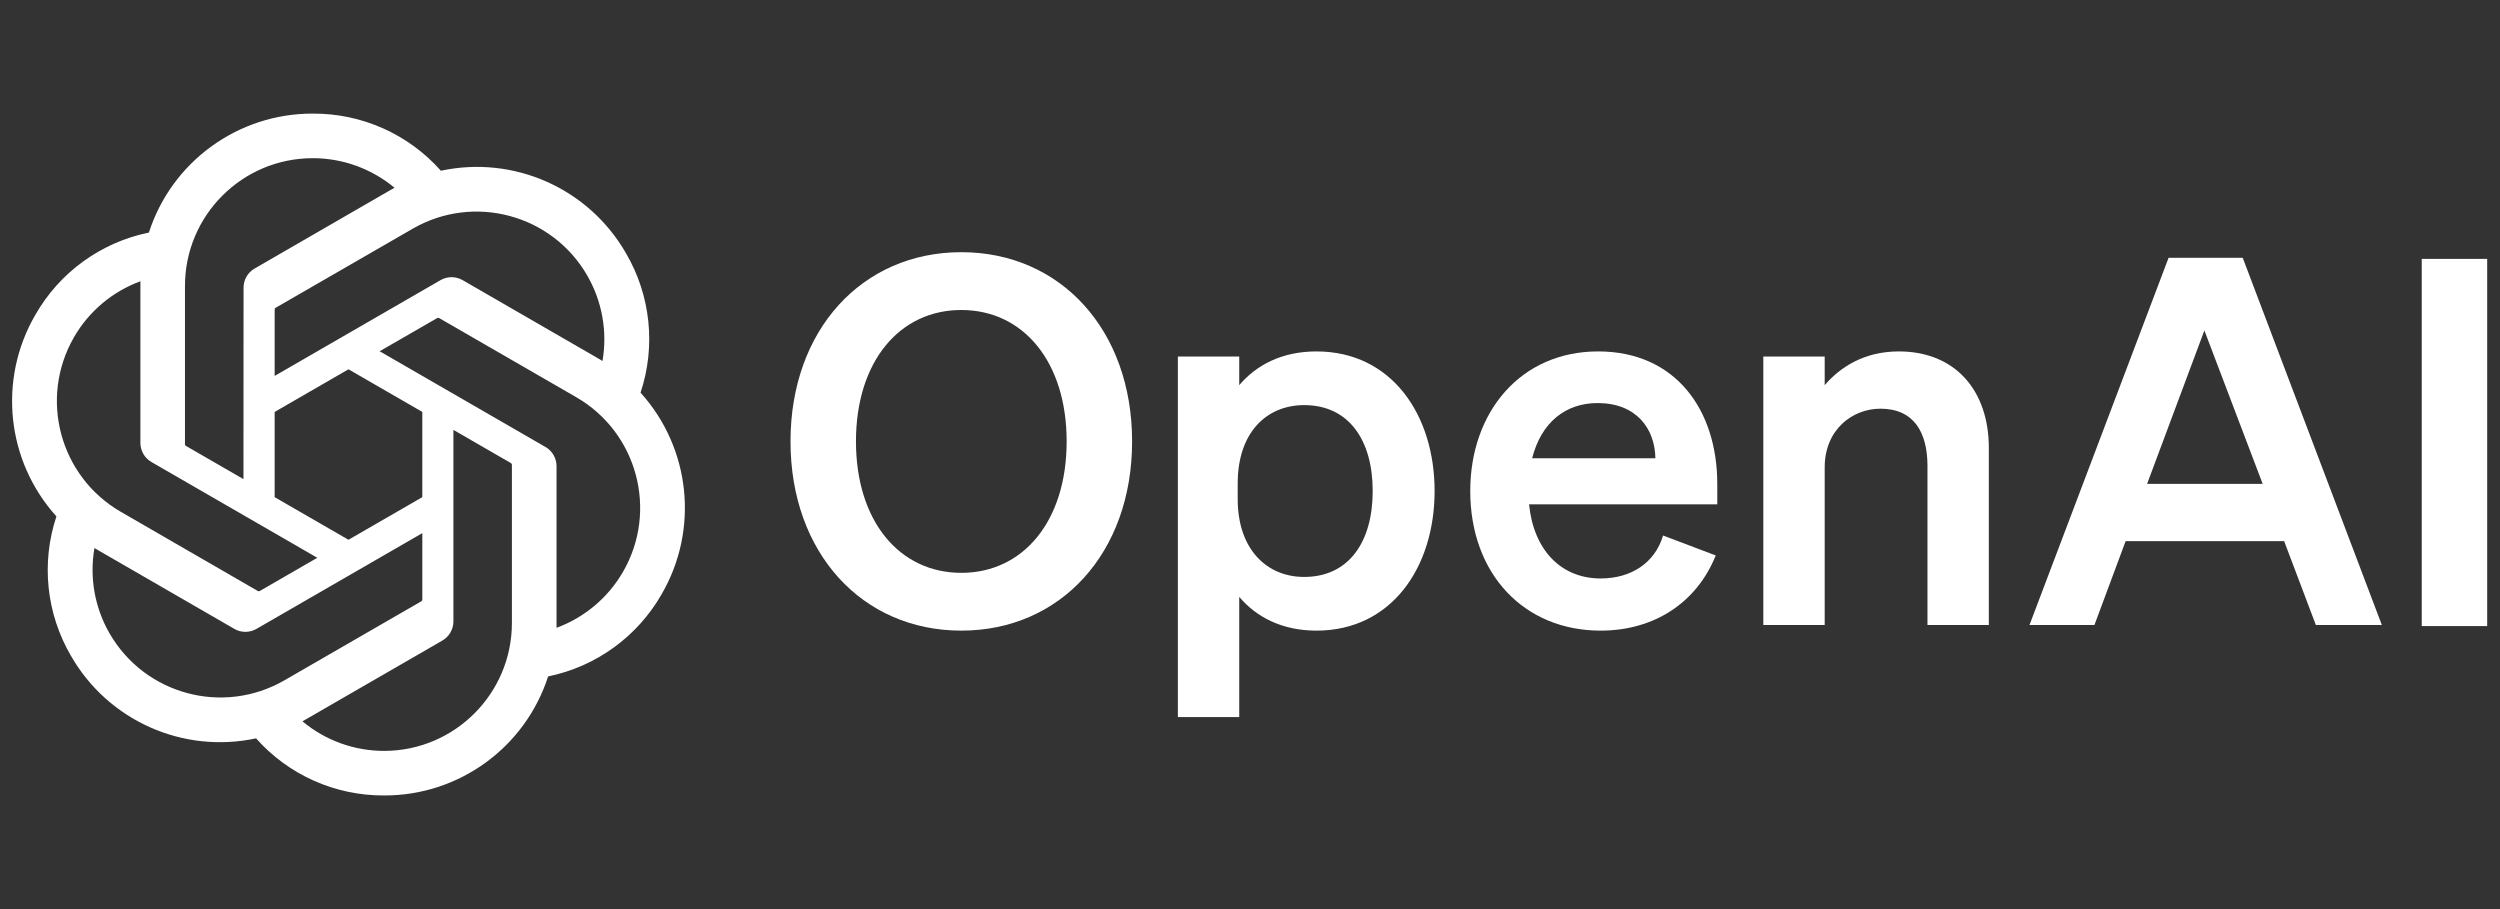 <svg width="88" height="32" viewBox="0 0 88 32" fill="none" xmlns="http://www.w3.org/2000/svg">
<rect x="0" y="0" width="88" height="32" fill="#333333" stroke="none"/>
<path d="M27.826 15.538C27.826 19.462 30.346 22.198 33.838 22.198C37.33 22.198 39.85 19.462 39.85 15.538C39.85 11.614 37.33 8.877 33.838 8.877C30.346 8.877 27.826 11.614 27.826 15.538ZM37.546 15.538C37.546 18.346 36.016 20.164 33.838 20.164C31.66 20.164 30.13 18.346 30.13 15.538C30.13 12.73 31.66 10.912 33.838 10.912C36.016 10.912 37.546 12.73 37.546 15.538Z" fill="white"/>
<path d="M46.339 22.198C48.985 22.198 50.498 19.966 50.498 17.284C50.498 14.602 48.985 12.37 46.339 12.37C45.115 12.37 44.215 12.856 43.621 13.558V12.55H41.461V25.241H43.621V21.01C44.215 21.712 45.115 22.198 46.339 22.198ZM43.567 17.014C43.567 15.232 44.575 14.26 45.907 14.26C47.473 14.26 48.319 15.484 48.319 17.284C48.319 19.084 47.473 20.308 45.907 20.308C44.575 20.308 43.567 19.318 43.567 17.572V17.014Z" fill="white"/>
<path d="M56.343 22.198C58.234 22.198 59.728 21.208 60.394 19.552L58.54 18.85C58.252 19.822 57.406 20.362 56.343 20.362C54.957 20.362 53.985 19.372 53.823 17.752H60.448V17.032C60.448 14.44 58.99 12.37 56.254 12.37C53.517 12.37 51.753 14.512 51.753 17.284C51.753 20.2 53.643 22.198 56.343 22.198ZM56.236 14.188C57.604 14.188 58.252 15.088 58.27 16.132H53.931C54.255 14.854 55.119 14.188 56.236 14.188Z" fill="white"/>
<path d="M62.069 22H64.229V16.456C64.229 15.106 65.219 14.386 66.191 14.386C67.379 14.386 67.847 15.232 67.847 16.402V22H70.007V15.772C70.007 13.738 68.819 12.37 66.839 12.37C65.615 12.37 64.769 12.928 64.229 13.558V12.55H62.069V22Z" fill="white"/>
<path d="M76.334 9.075L71.438 22H73.724L74.822 19.048H80.402L81.518 22H83.841L78.944 9.075H76.334ZM77.594 11.632L79.646 17.032H75.578L77.594 11.632Z" fill="white"/>
<path d="M87.549 9.113H85.245V22.038H87.549V9.113Z" fill="white"/>
<path d="M22.547 13.822C23.091 12.188 22.904 10.398 22.033 8.911C20.723 6.631 18.091 5.458 15.519 6.01C14.376 4.721 12.732 3.988 11.009 3.999C8.381 3.993 6.049 5.685 5.241 8.186C3.552 8.531 2.095 9.588 1.242 11.086C-0.077 13.36 0.224 16.227 1.986 18.177C1.442 19.812 1.629 21.602 2.5 23.089C3.81 25.369 6.442 26.542 9.013 25.99C10.156 27.278 11.801 28.011 13.524 28C16.153 28.007 18.486 26.313 19.294 23.81C20.983 23.464 22.44 22.407 23.293 20.91C24.611 18.636 24.309 15.771 22.547 13.821L22.547 13.822ZM13.525 26.432C12.473 26.433 11.453 26.065 10.646 25.39C10.682 25.371 10.746 25.336 10.787 25.31L15.567 22.55C15.811 22.411 15.961 22.151 15.96 21.87V15.132L17.98 16.298C18.001 16.309 18.016 16.33 18.019 16.354V21.933C18.016 24.415 16.006 26.426 13.525 26.432ZM3.861 22.304C3.334 21.393 3.144 20.326 3.325 19.29C3.36 19.311 3.423 19.349 3.467 19.375L8.246 22.135C8.488 22.277 8.788 22.277 9.031 22.135L14.866 18.766V21.099C14.868 21.123 14.856 21.146 14.838 21.161L10.007 23.95C7.855 25.189 5.106 24.453 3.862 22.304H3.861ZM2.603 11.871C3.129 10.959 3.957 10.262 4.944 9.9C4.944 9.941 4.942 10.014 4.942 10.065V15.586C4.941 15.866 5.091 16.127 5.334 16.265L11.169 19.634L9.149 20.8C9.129 20.814 9.103 20.816 9.081 20.806L4.249 18.014C2.102 16.771 1.365 14.023 2.603 11.872L2.603 11.871ZM19.199 15.733L13.364 12.364L15.384 11.199C15.405 11.185 15.43 11.183 15.453 11.193L20.285 13.982C22.436 15.225 23.173 17.977 21.93 20.128C21.404 21.039 20.576 21.736 19.59 22.099V16.413C19.592 16.133 19.443 15.873 19.2 15.733H19.199ZM21.209 12.708C21.174 12.686 21.112 12.649 21.068 12.623L16.288 9.863C16.046 9.721 15.746 9.721 15.503 9.863L9.668 13.232V10.899C9.667 10.875 9.678 10.852 9.697 10.837L14.528 8.05C16.68 6.809 19.431 7.547 20.672 9.7C21.196 10.609 21.386 11.674 21.208 12.708H21.209ZM8.57 16.865L6.55 15.699C6.528 15.688 6.514 15.668 6.511 15.643V10.064C6.512 7.58 8.527 5.567 11.012 5.568C12.062 5.568 13.079 5.937 13.887 6.609C13.851 6.629 13.788 6.664 13.745 6.689L8.966 9.45C8.722 9.588 8.572 9.848 8.573 10.129L8.57 16.864V16.865ZM9.668 14.5L12.266 12.999L14.865 14.499V17.5L12.266 19L9.668 17.5V14.5Z" fill="white"/>
</svg>
